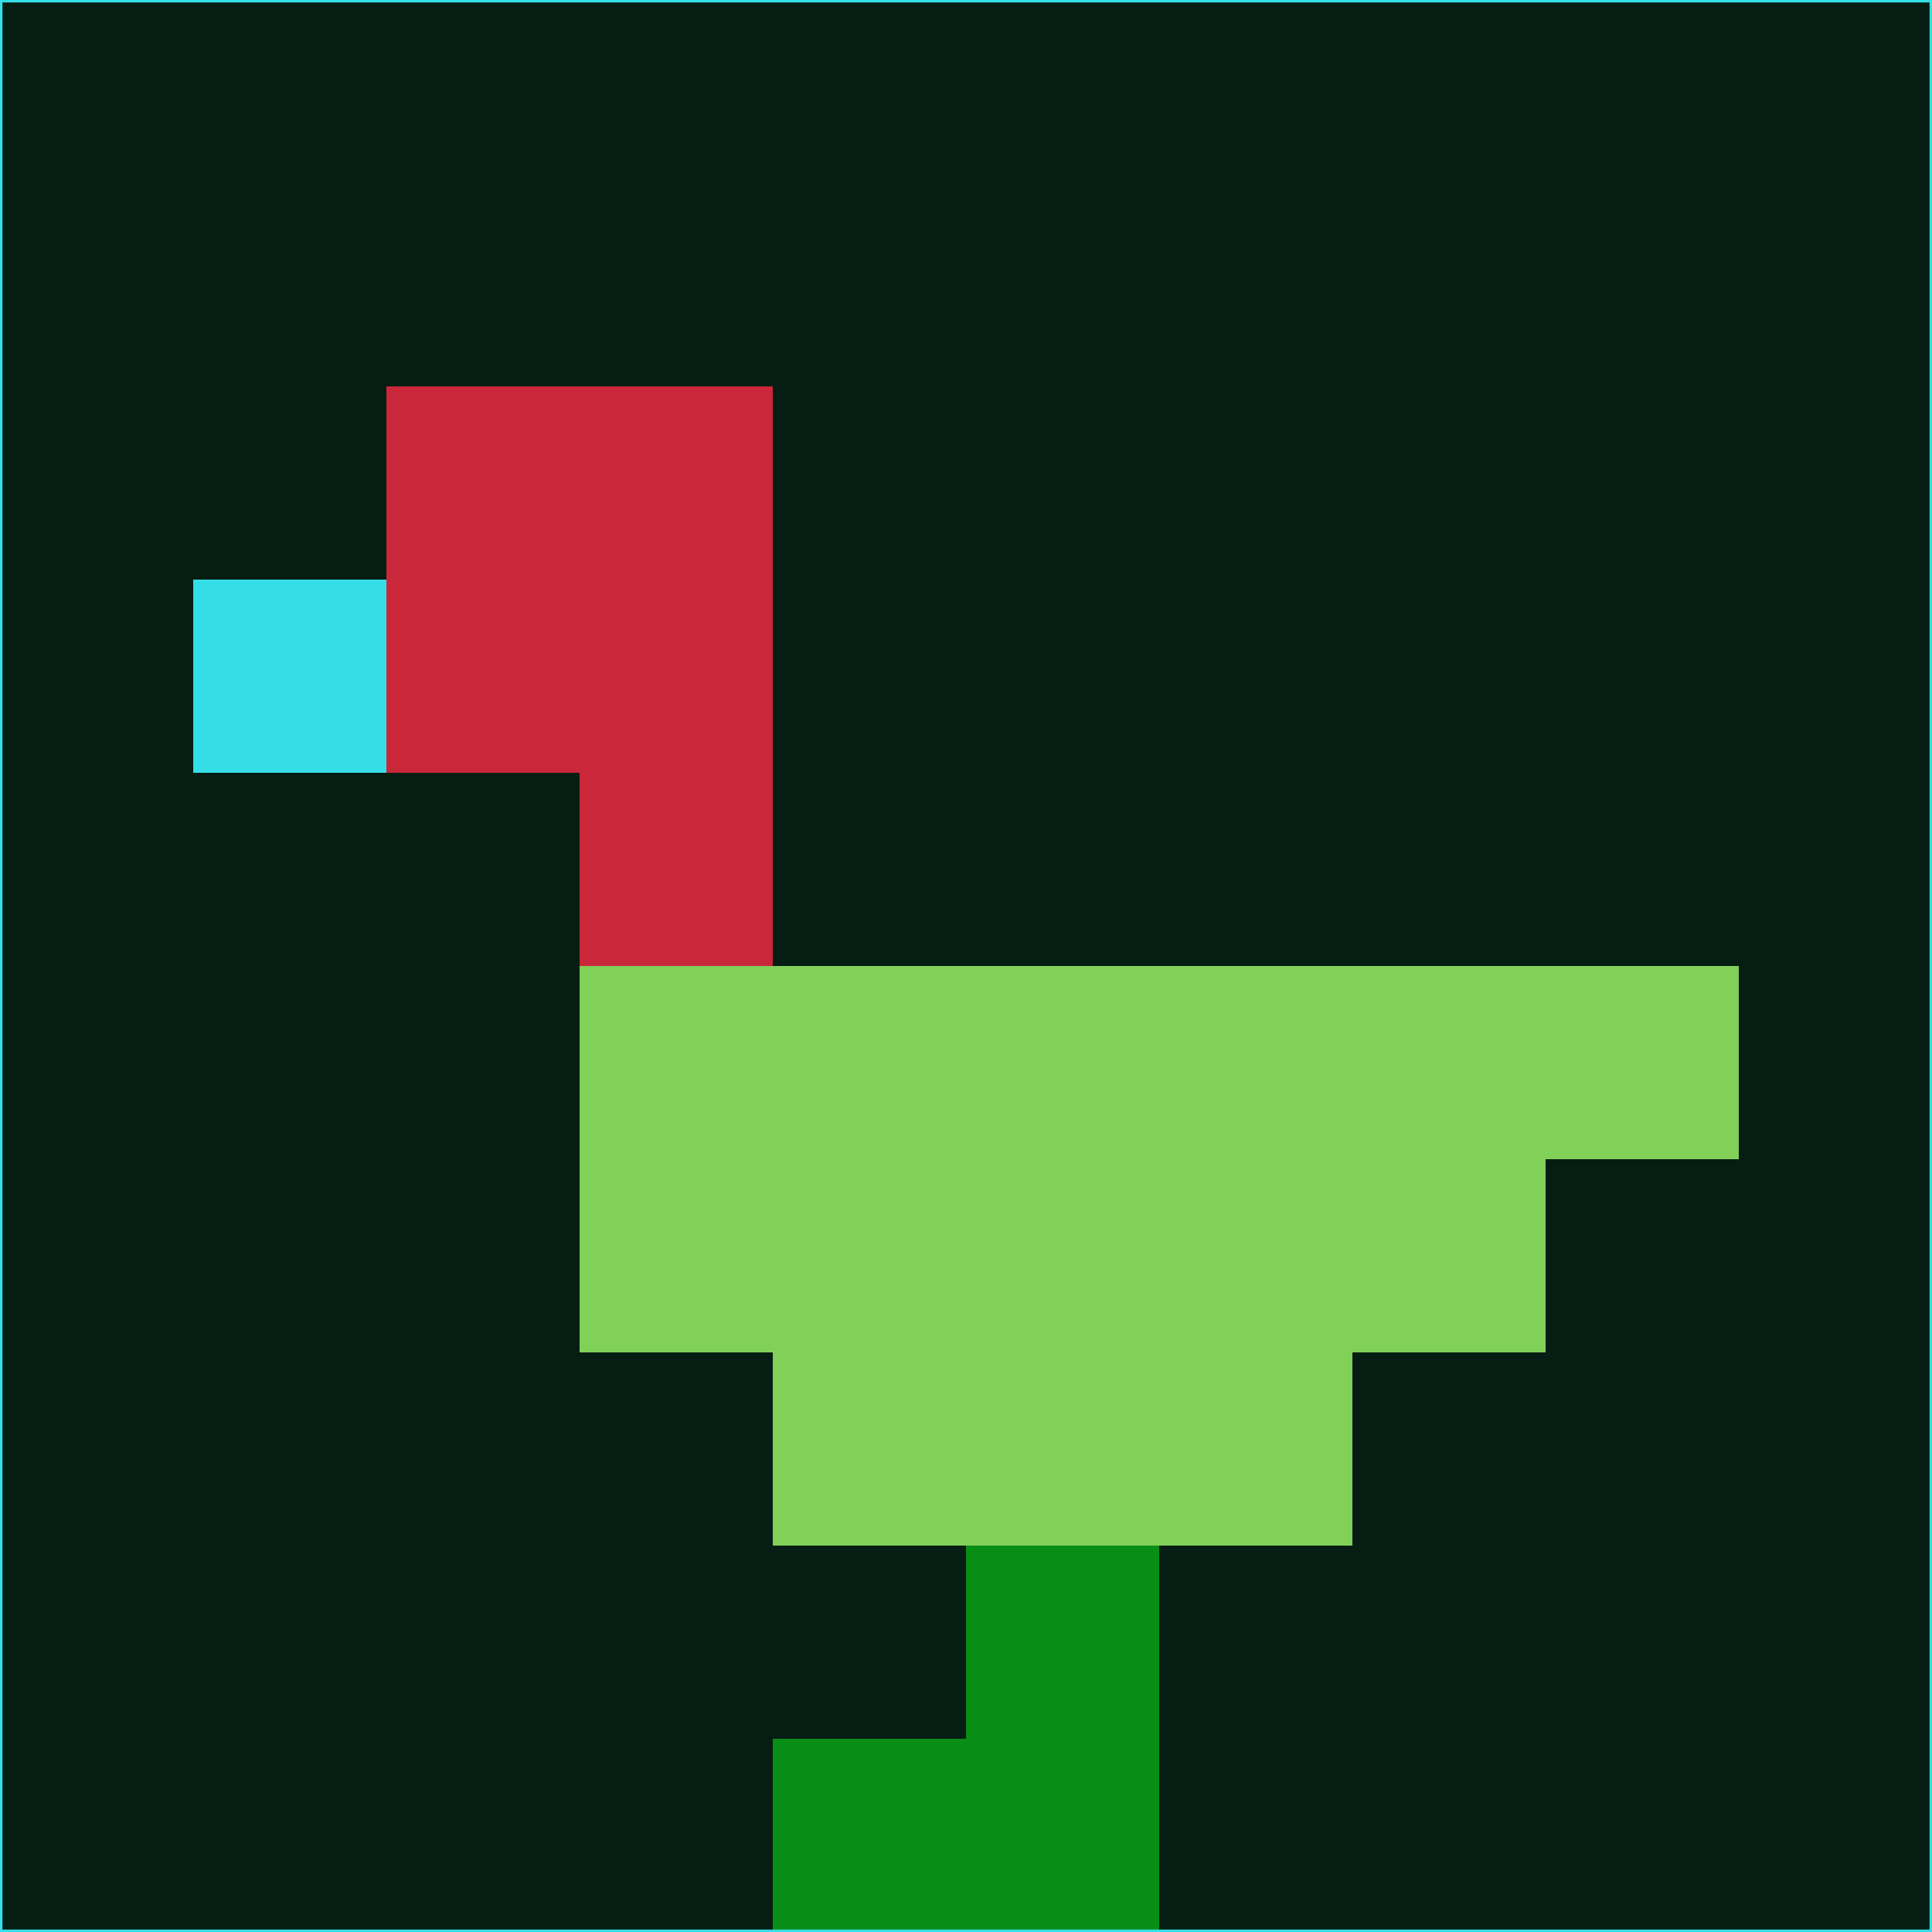 <svg xmlns="http://www.w3.org/2000/svg" version="1.1" width="785" height="785">
  <title>'goose-pfp-694263' by Dmitri Cherniak (Cyberpunk Edition)</title>
  <desc>
    seed=89237
    backgroundColor=#061d13
    padding=20
    innerPadding=0
    timeout=500
    dimension=1
    border=false
    Save=function(){return n.handleSave()}
    frame=12

    Rendered at 2024-09-15T22:37:00.388Z
    Generated in 1ms
    Modified for Cyberpunk theme with new color scheme
  </desc>
  <defs/>
  <rect width="100%" height="100%" fill="#061d13"/>
  <g>
    <g id="0-0">
      <rect x="0" y="0" height="785" width="785" fill="#061d13"/>
      <g>
        <!-- Neon blue -->
        <rect id="0-0-2-2-2-2" x="157" y="157" width="157" height="157" fill="#ca273b"/>
        <rect id="0-0-3-2-1-4" x="235.5" y="157" width="78.5" height="314" fill="#ca273b"/>
        <!-- Electric purple -->
        <rect id="0-0-4-5-5-1" x="314" y="392.5" width="392.5" height="78.5" fill="#81d058"/>
        <rect id="0-0-3-5-5-2" x="235.5" y="392.5" width="392.5" height="157" fill="#81d058"/>
        <rect id="0-0-4-5-3-3" x="314" y="392.5" width="235.5" height="235.5" fill="#81d058"/>
        <!-- Neon pink -->
        <rect id="0-0-1-3-1-1" x="78.5" y="235.5" width="78.5" height="78.5" fill="#35dee6"/>
        <!-- Cyber yellow -->
        <rect id="0-0-5-8-1-2" x="392.5" y="628" width="78.5" height="157" fill="#098e15"/>
        <rect id="0-0-4-9-2-1" x="314" y="706.5" width="157" height="78.5" fill="#098e15"/>
      </g>
      <rect x="0" y="0" stroke="#35dee6" stroke-width="2" height="785" width="785" fill="none"/>
    </g>
  </g>
  <script xmlns=""/>
</svg>